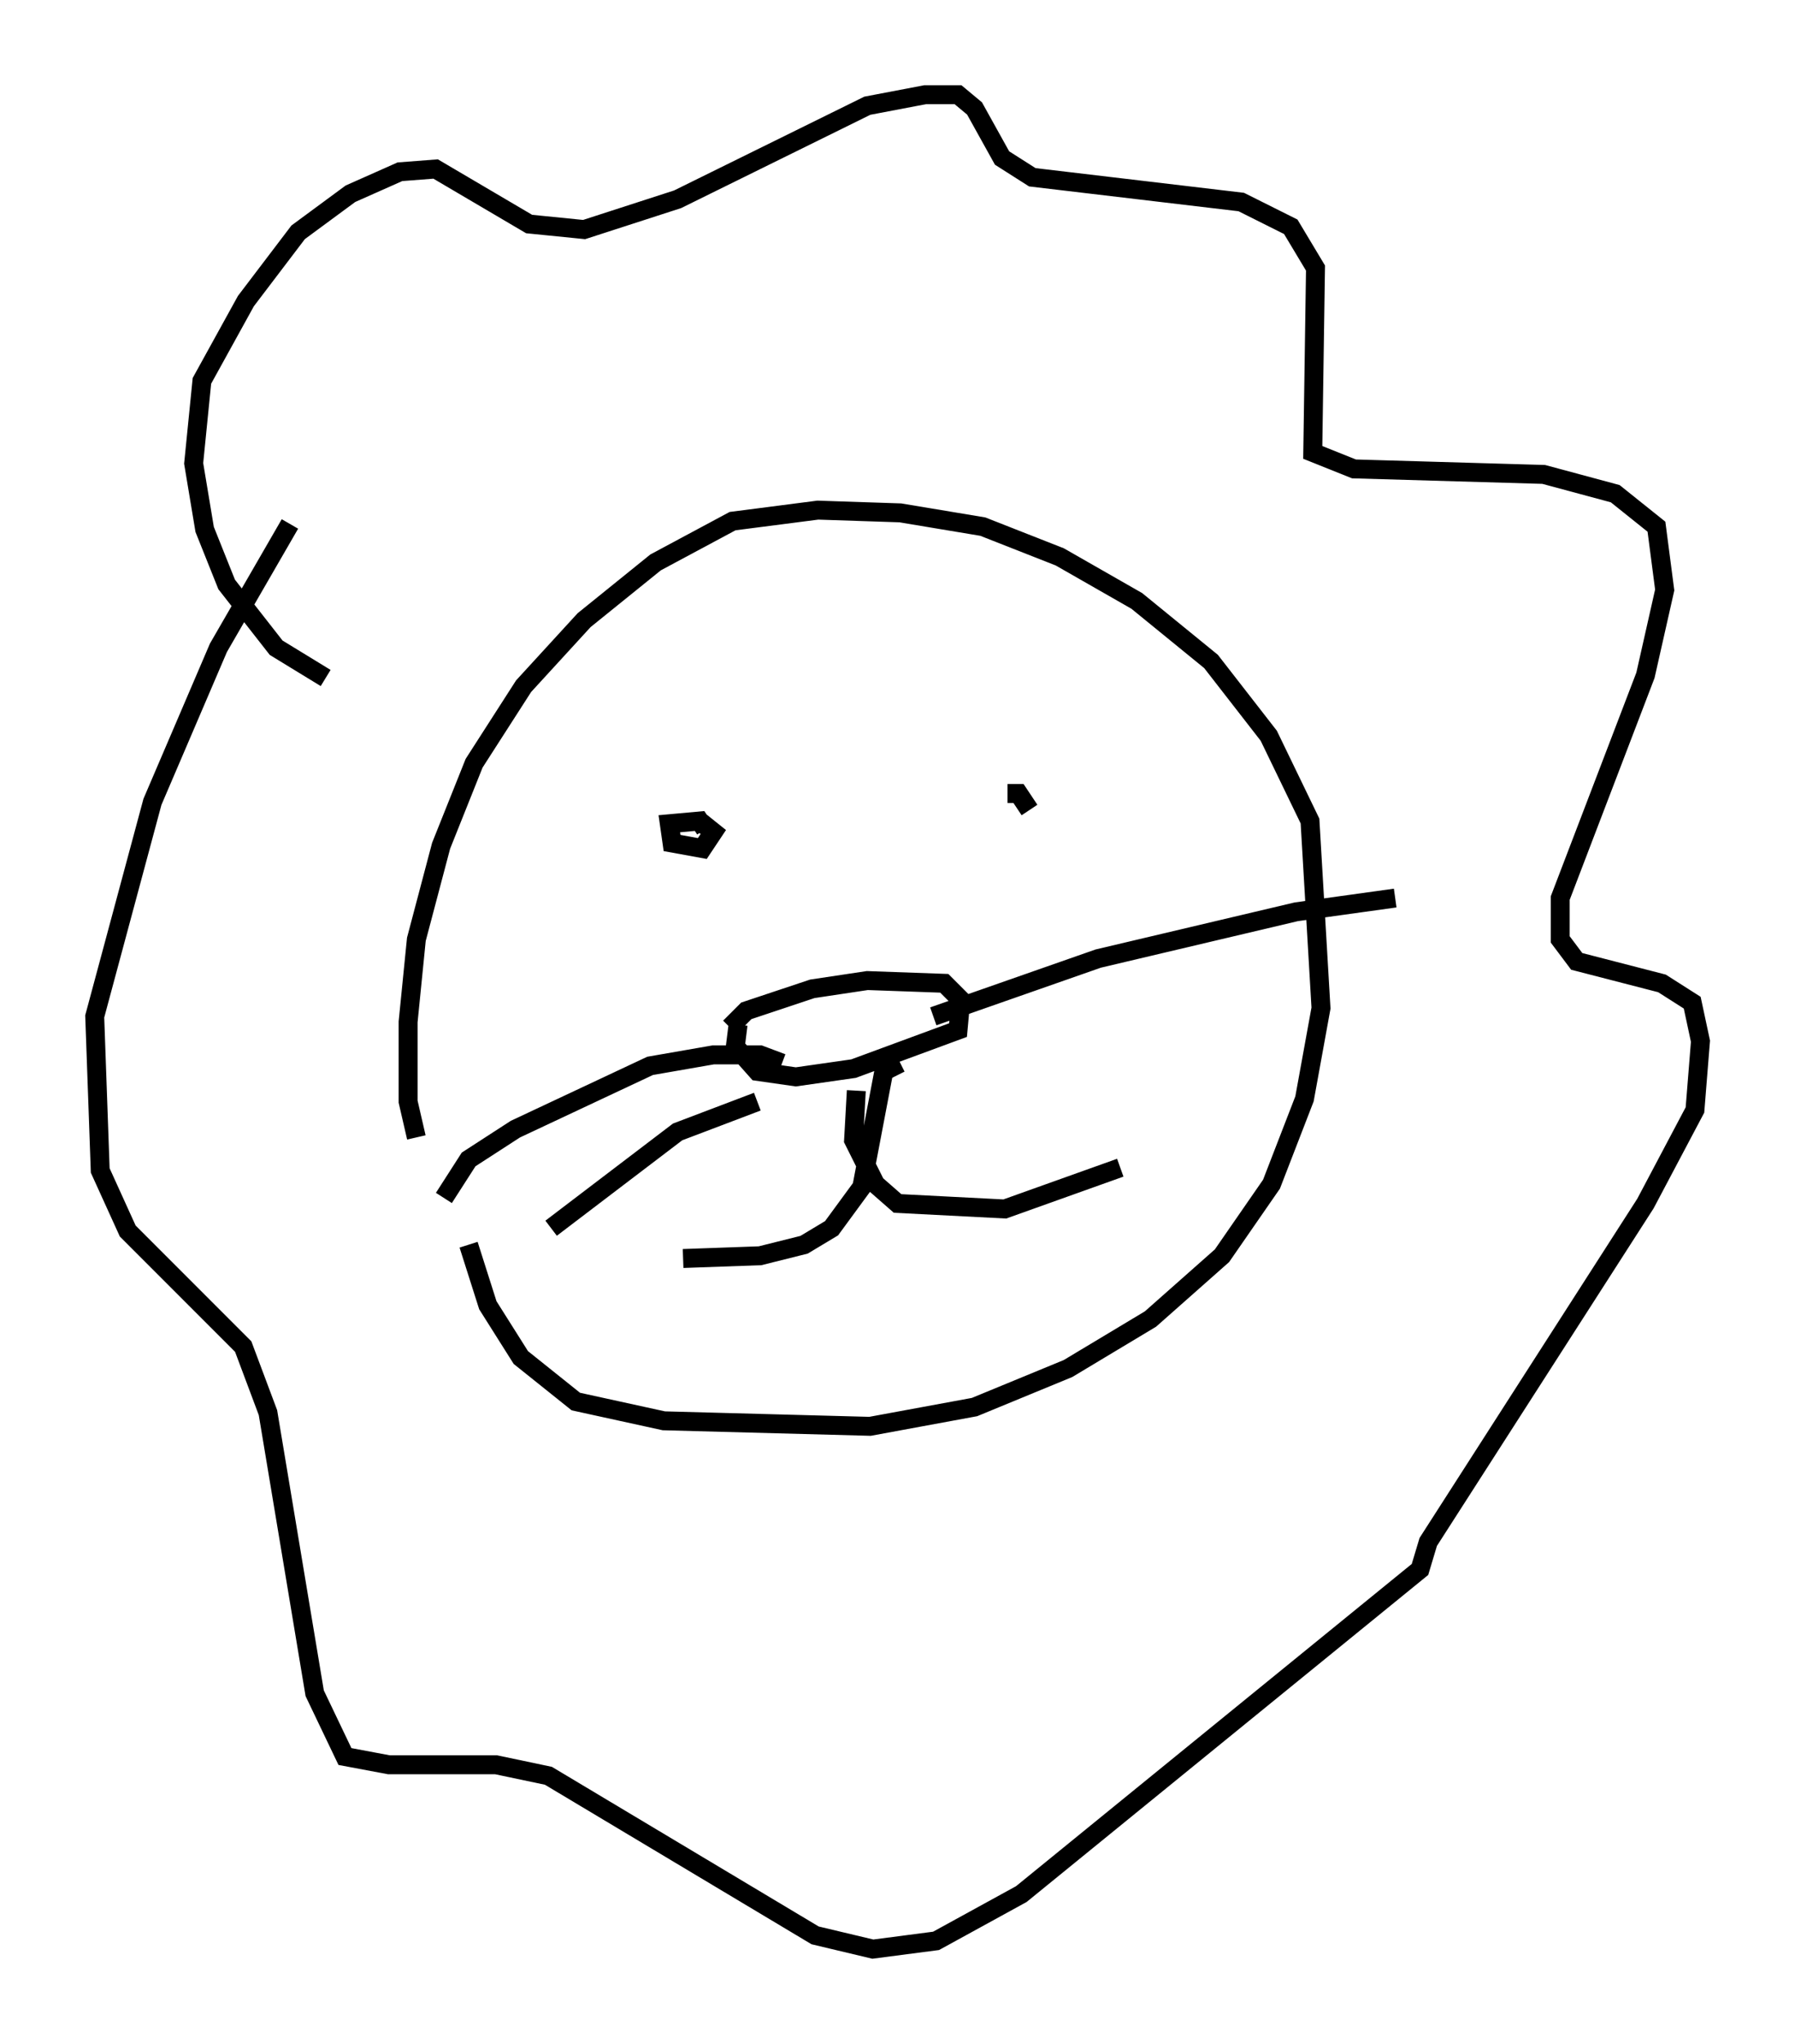 <?xml version="1.0" encoding="utf-8" ?>
<svg baseProfile="full" height="107.899" version="1.1" width="94.827" xmlns="http://www.w3.org/2000/svg" xmlns:ev="http://www.w3.org/2001/xml-events" xmlns:xlink="http://www.w3.org/1999/xlink"><defs /><rect fill="white" height="107.899" width="94.827" x="0" y="0" /><path d="M24.464, 57.726 m0.291, 7.989 l1.017, 3.196 1.743, 2.76 l2.905, 2.324 4.648, 1.017 l10.894, 0.291 5.52, -1.017 l4.939, -2.034 4.358, -2.615 l3.777, -3.341 2.615, -3.777 l1.743, -4.503 0.872, -4.793 l-0.581, -9.877 -2.179, -4.503 l-3.05, -3.922 -3.922, -3.196 l-4.067, -2.324 -4.067, -1.598 l-4.358, -0.726 -4.358, -0.145 l-4.503, 0.581 -4.067, 2.179 l-3.777, 3.05 -3.196, 3.486 l-2.615, 4.067 -1.743, 4.358 l-1.307, 4.939 -0.436, 4.358 l0.0, 4.212 0.436, 1.888 m32.391, -17.285 l-0.581, -0.872 -0.581, 0.0 m-20.19, 3.05 l0.0, 0.0 m3.922, -1.598 l0.726, 0.581 -0.581, 0.872 l-1.598, -0.291 -0.145, -1.017 l1.598, -0.145 0.291, 0.436 m1.307, 10.458 l0.872, -0.872 3.486, -1.162 l2.905, -0.436 4.067, 0.145 l0.872, 0.872 -0.145, 1.598 l-5.52, 2.034 -3.05, 0.436 l-2.034, -0.291 -1.162, -1.307 l0.145, -1.162 m10.313, -0.436 l8.715, -3.05 10.458, -2.469 l5.229, -0.726 m-32.391, 8.715 l-1.162, -0.436 -2.469, 0.0 l-3.341, 0.581 -7.117, 3.341 l-2.469, 1.598 -1.307, 2.034 m16.559, -5.084 l-4.212, 1.598 -6.682, 5.084 m16.123, -7.263 l-0.145, 2.615 1.162, 2.324 l1.162, 1.017 5.665, 0.291 l6.101, -2.179 m-11.62, -5.52 l-0.872, 0.436 -1.162, 6.101 l-1.598, 2.179 -1.453, 0.872 l-2.324, 0.581 -4.067, 0.145 m-18.883, -30.648 l-2.615, -1.598 -2.615, -3.341 l-1.162, -2.905 -0.581, -3.486 l0.436, -4.358 2.324, -4.212 l2.76, -3.631 2.76, -2.034 l2.615, -1.162 1.888, -0.145 l4.939, 2.905 2.905, 0.291 l4.939, -1.598 10.022, -4.939 l3.05, -0.581 1.743, 0.0 l0.872, 0.726 1.453, 2.615 l1.598, 1.017 11.039, 1.307 l2.615, 1.307 1.307, 2.179 l-0.145, 9.732 2.179, 0.872 l10.022, 0.291 3.777, 1.017 l2.179, 1.743 0.436, 3.341 l-1.017, 4.503 -4.503, 11.765 l0.0, 2.179 0.872, 1.162 l4.503, 1.162 1.598, 1.017 l0.436, 2.034 -0.291, 3.631 l-2.615, 4.939 -11.475, 17.866 l-0.436, 1.453 -21.061, 17.14 l-4.503, 2.469 -3.341, 0.436 l-3.05, -0.726 -14.089, -8.425 l-2.76, -0.581 -5.665, 0.0 l-2.324, -0.436 -1.598, -3.341 l-2.469, -14.816 -1.307, -3.486 l-6.101, -6.101 -1.453, -3.196 l-0.291, -8.134 3.05, -11.33 l3.486, -8.134 3.777, -6.536 " fill="none" stroke="black" stroke-width="1" /></svg>